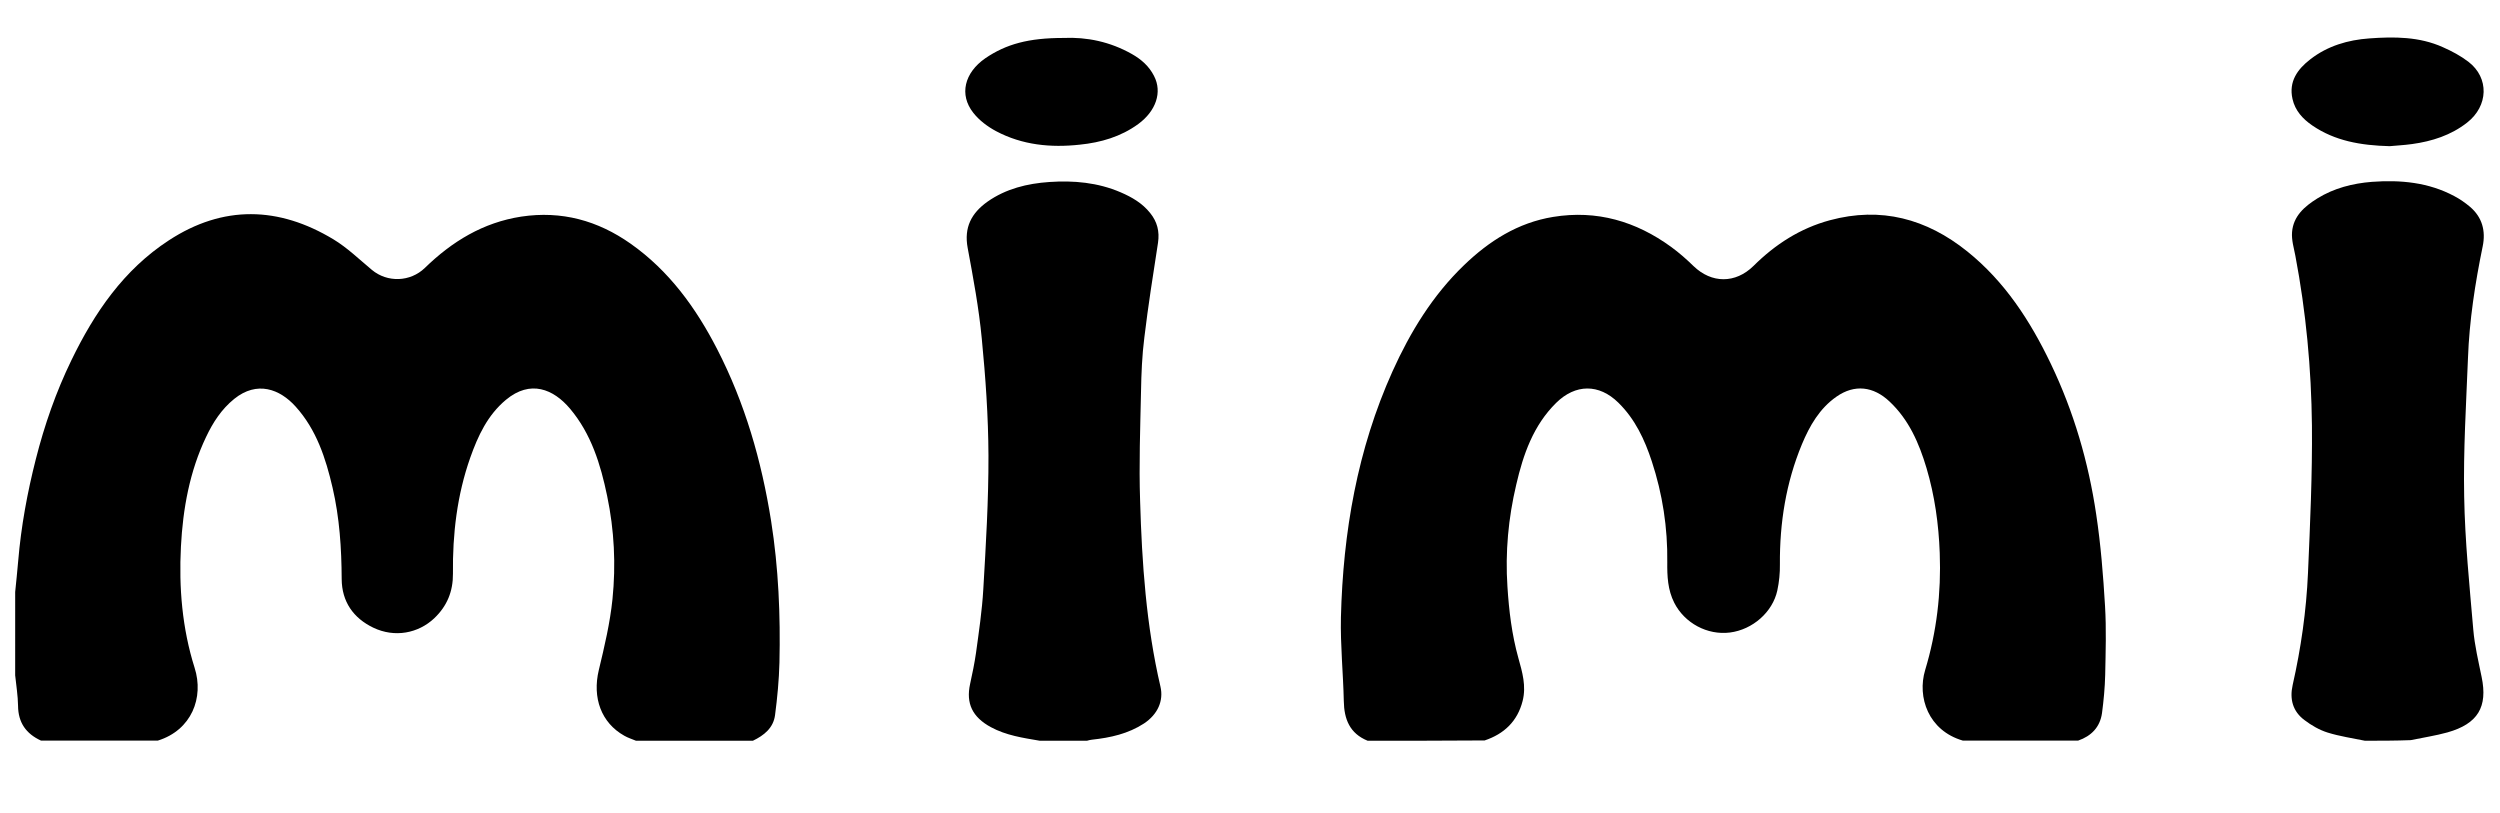 <?xml version="1.0" encoding="utf-8"?>
<!-- Generator: Adobe Illustrator 19.2.1, SVG Export Plug-In . SVG Version: 6.00 Build 0)  -->
<svg version="1.1" id="Layer_1" xmlns="http://www.w3.org/2000/svg" xmlns:xlink="http://www.w3.org/1999/xlink" x="0px" y="0px"
	 viewBox="0 0 1647 535.7" style="enable-background:new 0 0 1647 535.7;" xml:space="preserve">
<g id="logo">
	<path d="M901,488c-11.8-4.8-15.5-14.2-15.7-26.1c-0.4-18.4-2.3-36.8-1.9-55.2c1.4-56,10.8-110.6,34-162.1
		c11.7-25.9,26.4-50,47.1-69.9c16.6-16,35.5-28,58.7-31.8c28.8-4.7,54.6,2.9,77.8,19.8c5.2,3.8,10.1,8.1,14.7,12.6
		c11.9,11.5,27.6,11.6,39.5-0.1c14.3-14.2,30.7-24.8,50.3-30.1c33.7-9.1,63.7-1,90.5,20.5c24.8,19.9,41.6,45.9,55.1,74.1
		c15.1,31.5,24.8,64.8,29.9,99.3c3,19.9,4.6,40.1,5.8,60.3c0.9,15.1,0.4,30.2,0.1,45.3c-0.2,8.4-1,16.9-2.1,25.2
		c-1.3,9.2-7,15.1-15.7,18.1c-25.3,0-50.7,0-76,0c-22.7-6.6-30.2-28.6-24.8-46.5c7.6-25.2,10.6-50.8,9.6-77.1
		c-0.7-19-3.3-37.7-8.7-55.9c-4.9-16.4-11.6-31.9-24.4-43.9c-10.6-10-23-11.5-34.9-3.2c-11.2,7.8-17.7,19.2-22.8,31.4
		c-10.5,25.3-14.7,51.8-14.5,79.1c0.1,5.7-0.5,11.6-1.7,17.2c-3.1,14.3-16.3,25.8-31.2,27.7c-14.9,1.9-29.9-6.2-36.7-19.6
		c-4.3-8.5-4.7-17.5-4.6-26.7c0.3-22.7-3.1-44.9-10.2-66.5c-4.7-14.3-11-27.8-22-38.6c-12.8-12.6-28.3-12.4-41,0.1
		c-15.1,14.9-21.7,34-26.3,53.9c-5.2,22-7.3,44.4-5.8,67.1c1,15.9,2.9,31.7,7.2,47.1c2.6,9.3,5.3,18.5,2.8,28.3
		c-3.4,13.4-12.2,21.7-25,26C952.3,488,926.7,488,901,488z"/>
	<path d="M10,390c0.7-6.9,1.4-13.7,2-20.6c1.9-22.6,6-44.9,11.6-66.9c5.7-22.5,13.3-44.3,23.4-65.1c15.2-31.4,34.5-59.7,64.3-79.1
		c35.7-23.3,72.3-22.4,108.4-0.6c9.1,5.5,17,13.2,25.3,20.1c10.2,8.5,25.3,8,34.9-1.3c17.9-17.4,38.3-29.9,63.5-33.8
		c26.6-4,50.4,2.6,72,17.8c25.3,17.8,43,42.2,57,69.4c18.4,35.7,29.3,73.7,35.6,113.3c4.9,31,6.2,62.1,5.5,93.3
		c-0.3,11.6-1.4,23.2-2.9,34.6c-1.1,8.5-7.3,13.4-14.6,16.9c-25.7,0-51.3,0-77,0c-2.6-1.1-5.3-1.9-7.7-3.3
		c-15.2-8.5-21.2-25-16.8-43.3c3.7-15.4,7.4-31,9-46.7c2.3-22.7,1.2-45.4-3.5-67.9c-4.3-20.8-10.5-41-24.5-57.6
		c-10.9-12.9-26.1-19.2-42.2-5.8c-12.1,10.1-18.4,23.7-23.5,38.1c-8.7,24.7-11.7,50.3-11.4,76.4c0.1,11.6-3.8,21.3-12.3,29.4
		c-10.5,9.9-26,13-40.2,6.2c-13.1-6.3-20.7-17.1-20.8-32c-0.1-20.3-1.4-40.4-6-60.2c-4.5-19.4-10.6-38.2-24.3-53.4
		c-10.5-11.7-25.5-17.2-40.5-5.1c-8.4,6.8-14,15.5-18.5,25c-10.9,22.8-15.3,47.4-16.6,72.3c-1.4,27,0.8,53.8,9,79.8
		c6.3,19.7-2,41.1-24.2,48c-25.7,0-51.3,0-77,0c-9.8-4.5-15-11.8-15.1-22.9c-0.1-6.7-1.2-13.4-1.9-20.1C10,426.7,10,408.3,10,390z"
		/>
	<path d="M1558,488c-8.2-1.7-16.6-2.9-24.6-5.4c-5.4-1.7-10.6-4.7-15.2-8.2c-7.7-5.7-9.9-13.8-7.8-23.1c5.5-24.3,9-48.9,10.1-73.8
		c1.4-32.4,2.9-64.8,2.6-97.2c-0.4-37.5-3.9-74.8-10.9-111.7c-1-5.2-2.6-10.5-2.2-15.6c0.8-10.6,8.2-17,16.7-22.3
		c11-6.8,23.3-9.9,35.9-10.9c18.8-1.4,37.3,0.3,54.3,9.4c3.6,1.9,7.1,4.3,10.3,7c8.1,6.9,10.5,15.9,8.4,26.1
		c-5,24.3-8.8,48.9-9.7,73.7c-1.2,30.4-3.1,60.8-2.5,91.1c0.5,29.3,3.5,58.5,6,87.7c0.9,10.5,3.4,20.9,5.5,31.2
		c4.1,19.7-2.4,30.8-22.5,36.5c-7.9,2.2-16.1,3.4-24.2,5.1C1578,488,1568,488,1558,488z"/>
	<path d="M685,488c-11.1-1.9-22.2-3.5-32.3-9c-12.1-6.6-16.4-15.6-13.6-28.4c1.5-6.8,2.9-13.6,3.9-20.5c1.9-13.9,4-27.9,4.8-41.9
		c1.7-29.3,3.5-58.7,3.4-88.1c-0.1-25.7-1.9-51.4-4.4-77c-1.9-20-5.6-39.9-9.3-59.8c-2.5-13.5,2.5-22.9,13-30.4
		c12.2-8.6,26.3-12,40.8-13c16-1.1,31.9,0.3,47,6.8c7.4,3.2,14.2,7.1,19.4,13.6c4.7,5.8,6.3,12.2,5.2,19.6
		c-3.2,20.8-6.5,41.5-9,62.4c-1.5,11.8-2,23.8-2.2,35.7c-0.5,24-1.4,48-0.6,71.9c1.2,41.1,4,82.1,13.4,122.4
		c2.2,9.4-1.8,18.3-10.8,24.3c-10.4,6.8-22.2,9.4-34.3,10.7c-1.1,0.1-2.2,0.4-3.3,0.7C705.7,488,695.3,488,685,488z"/>
	<path d="M700.6,25c15.4-0.7,30.8,2.5,45.1,10.6c6.2,3.5,11.4,8.1,14.6,14.5c5.5,10.6,1.3,23-10.4,31.6
		c-11.5,8.4-24.7,12.2-38.5,13.6c-19.1,2.1-37.9,0.3-55.2-8.9c-5.6-3-11.1-7.1-15-12.1c-9.4-11.9-5.9-26.3,7.9-35.9
		C662.9,29,677.7,25,700.6,25z"/>
	<path d="M1574.3,96.3c-19.2-0.5-36.1-3.5-50.9-13.6c-6.3-4.3-11.4-9.8-13.1-17.5c-2.6-11.5,3.3-19.6,11.7-26.1
		c11.4-8.9,24.9-12.8,38.9-13.8c16.4-1.2,33-1.2,48.5,5.8c5.9,2.6,11.7,5.7,16.8,9.6c13.8,10.6,13.2,29.1-0.9,40.1
		c-10.6,8.3-23.1,12.3-36.2,14.1C1583.5,95.7,1578,95.9,1574.3,96.3z"/>
</g>
</svg>

